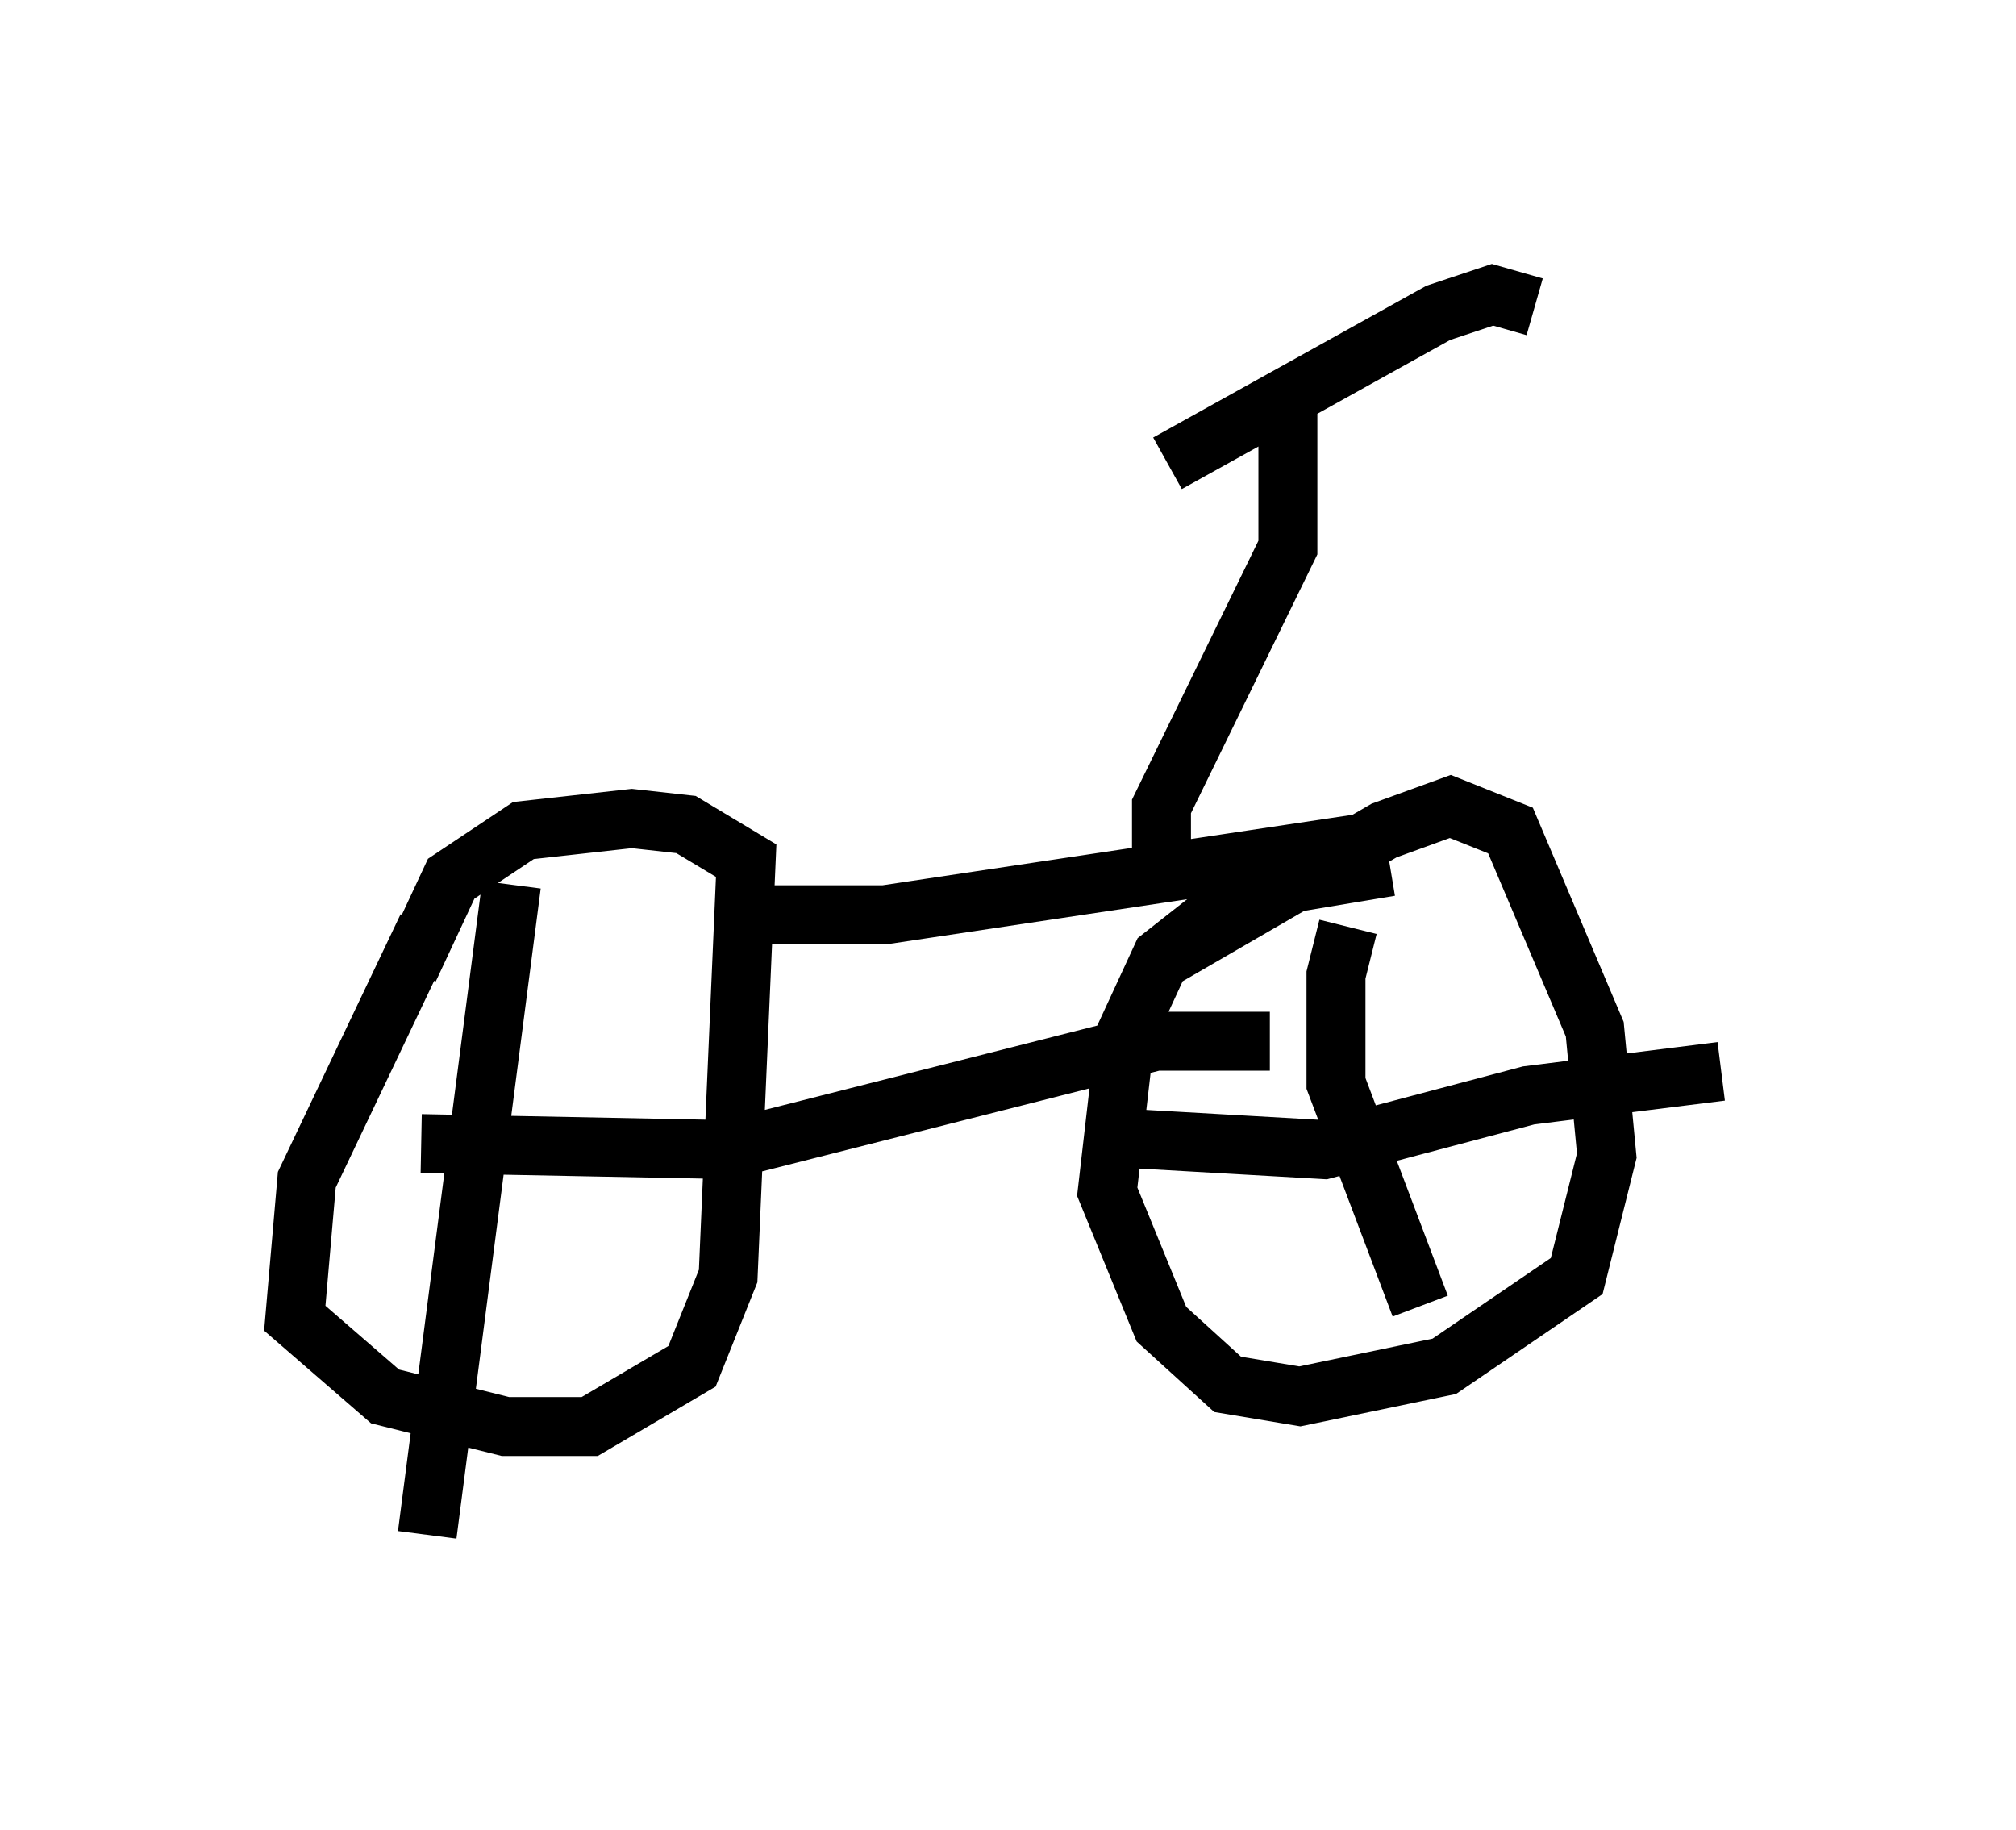 <?xml version="1.0" encoding="utf-8" ?>
<svg baseProfile="full" height="31.029" version="1.1" width="34.194" xmlns="http://www.w3.org/2000/svg" xmlns:ev="http://www.w3.org/2001/xml-events" xmlns:xlink="http://www.w3.org/1999/xlink"><defs /><rect fill="white" height="31.029" width="34.194" x="0" y="0" /><path d="M7.654, 15.413 m-0.408, 0.306 l-2.042, 4.288 -0.204, 2.348 l1.531, 1.327 2.042, 0.51 l1.429, 0.0 1.735, -1.021 l0.613, -1.531 0.306, -7.044 l-1.021, -0.613 -0.919, -0.102 l-1.838, 0.204 -1.225, 0.817 l-0.715, 1.531 m16.64, -1.735 l-2.45, 0.408 -1.429, 1.123 l-0.613, 1.327 -0.306, 2.654 l0.919, 2.246 1.123, 1.021 l1.225, 0.204 2.45, -0.51 l2.246, -1.531 0.51, -2.042 l-0.204, -2.144 -1.429, -3.369 l-1.021, -0.408 -1.123, 0.408 l-3.879, 2.246 m-7.248, -0.817 l2.654, 0.0 8.167, -1.225 m-0.306, 1.429 l-0.204, 0.817 0.0, 1.838 l1.429, 3.777 m-5.206, -2.858 l3.573, 0.204 3.471, -0.919 l3.267, -0.408 m-20.519, -3.165 l-1.429, 11.025 m-0.102, -6.635 l5.206, 0.102 7.248, -1.838 l1.94, 0.0 m-1.838, -3.267 l0.0, -0.715 2.144, -4.39 l0.0, -2.348 m-2.042, 0.919 l4.594, -2.552 0.919, -0.306 l0.715, 0.204 m-10.311, 9.698 " fill="none" stroke="black" stroke-width="1" /></svg>
